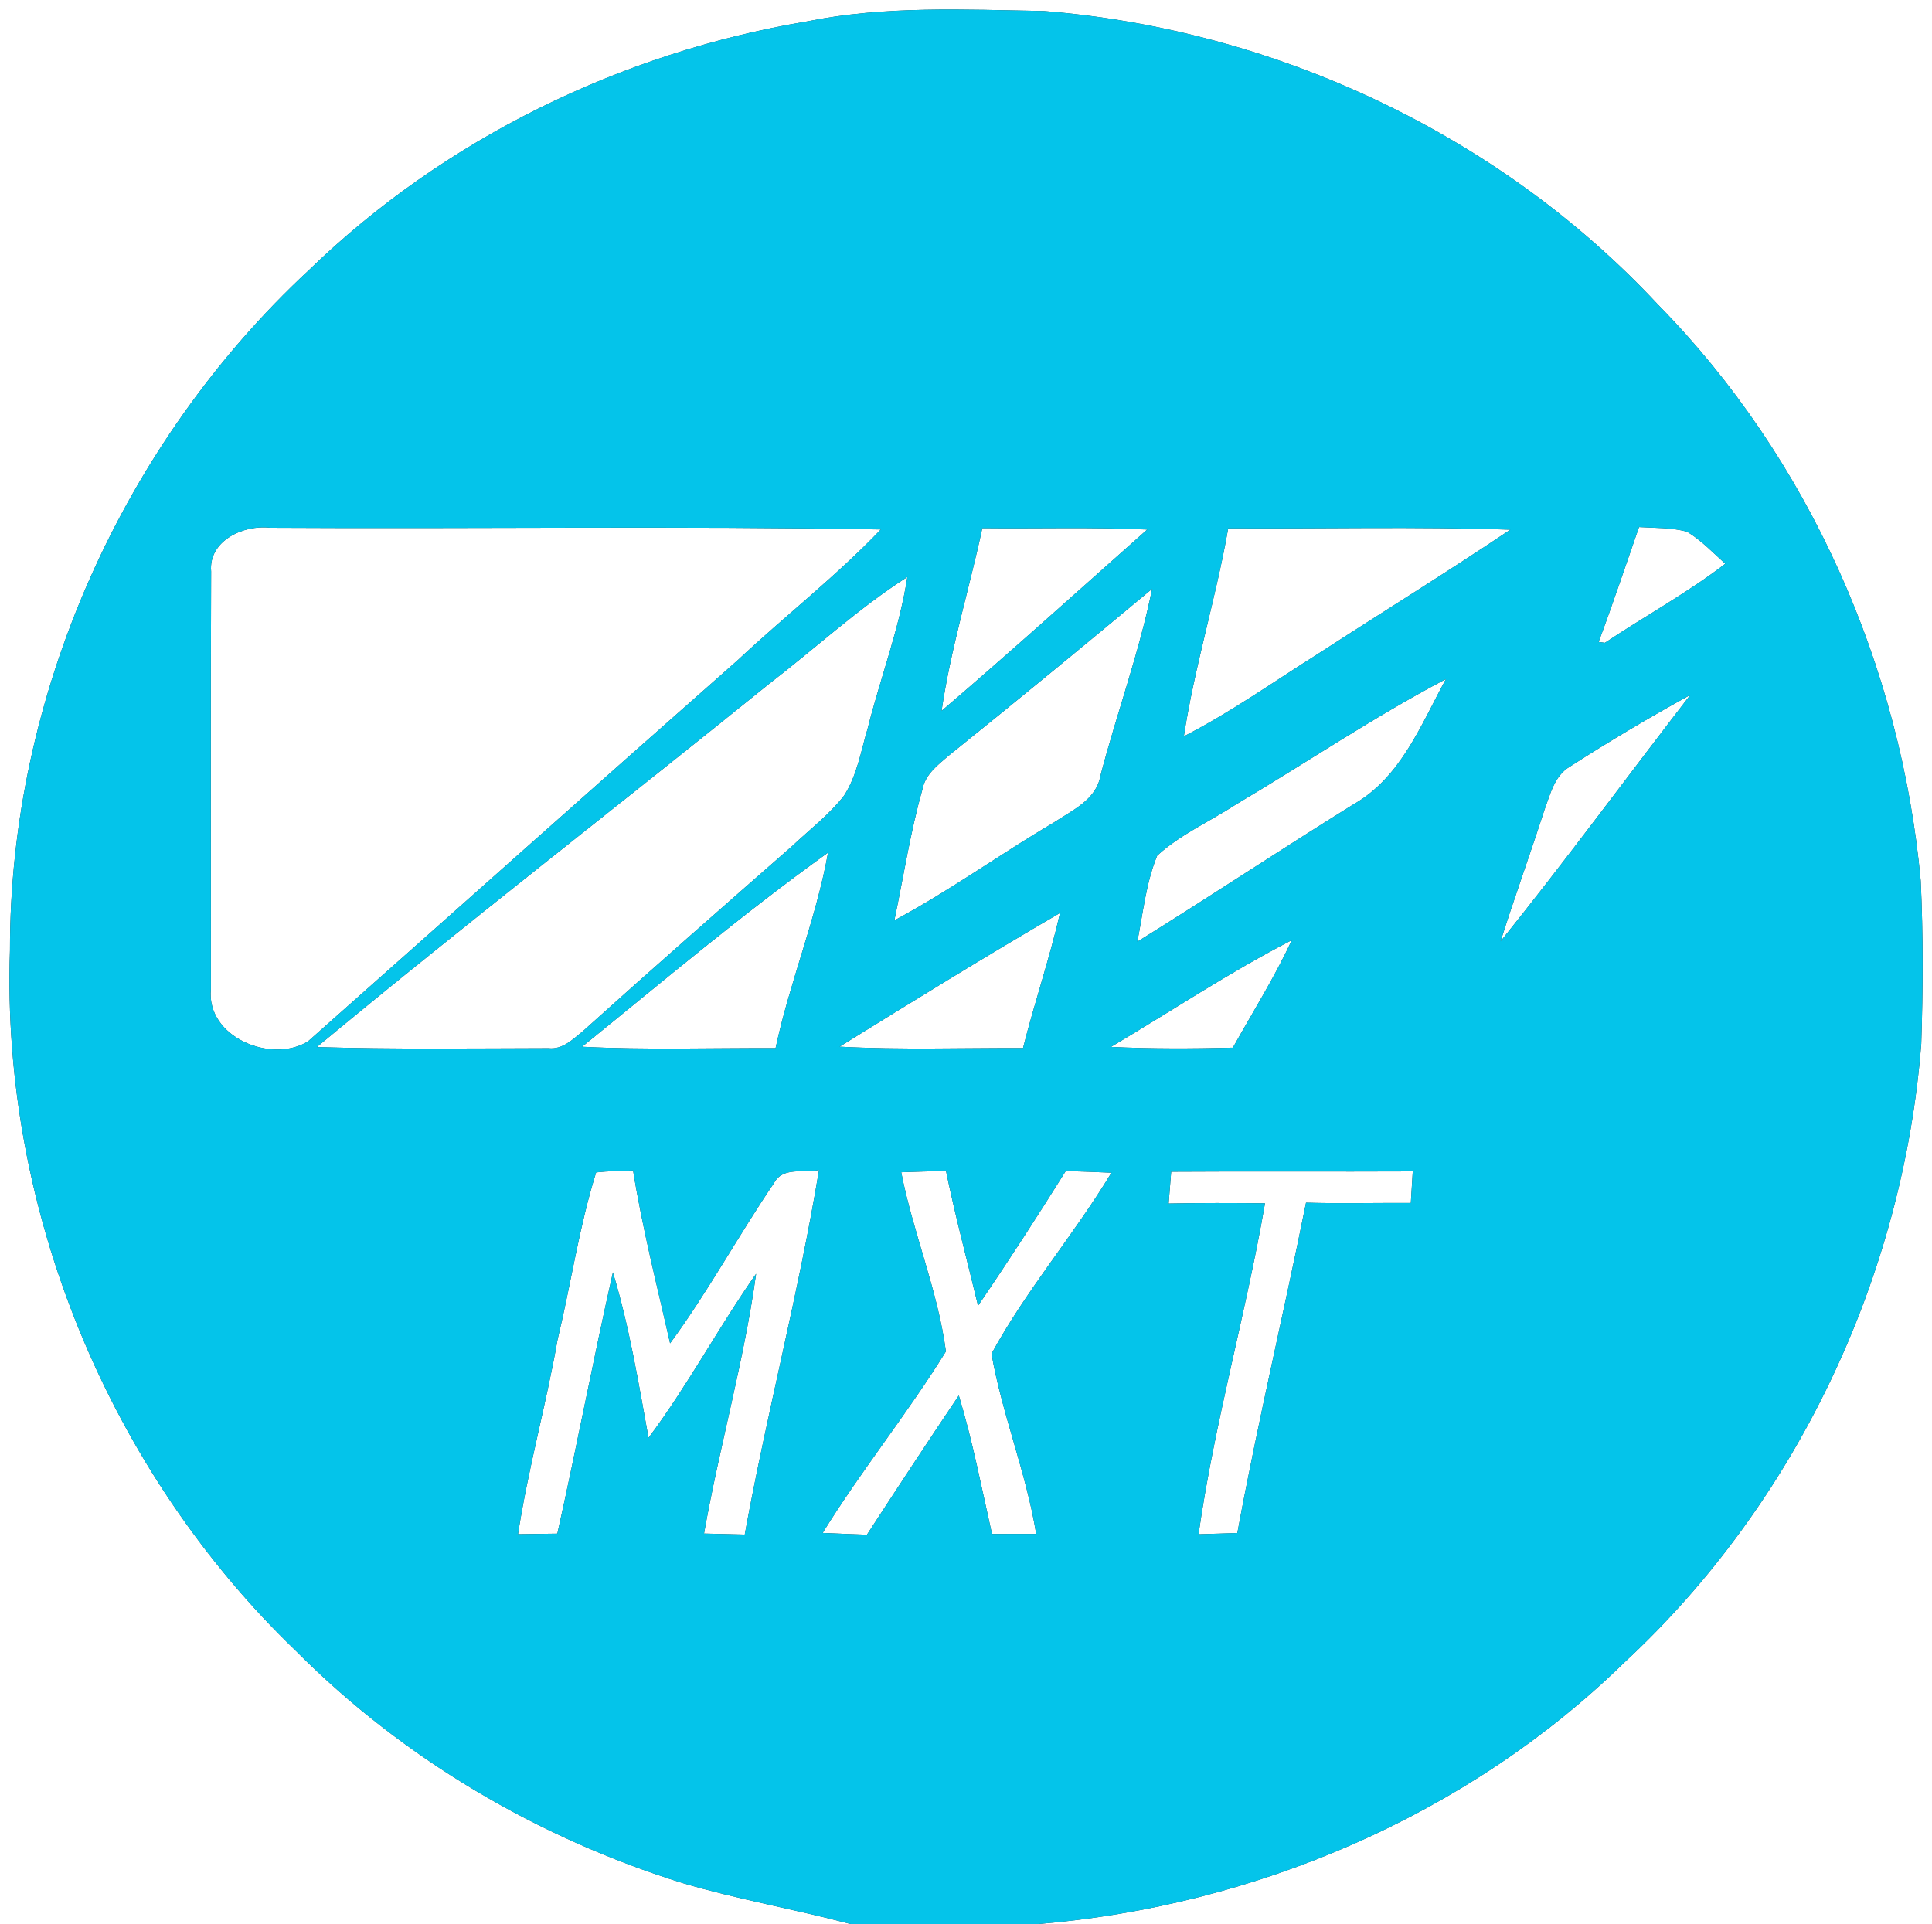 <?xml version="1.0" encoding="UTF-8" ?>
<!DOCTYPE svg PUBLIC "-//W3C//DTD SVG 1.1//EN" "http://www.w3.org/Graphics/SVG/1.1/DTD/svg11.dtd">
<svg width="250pt" height="249pt" viewBox="0 0 250 249" version="1.1" xmlns="http://www.w3.org/2000/svg">
<rect x="0" y="0" width="250" height="249" fill="#333333" stroke="none"/>
<g id="#ffffffff">
<path fill="#ffffff" opacity="1.00" d=" M 0.00 0.00 L 250.00 0.00 L 250.00 249.00 L 134.38 249.00 C 162.45 246.64 189.92 234.94 210.16 215.18 C 232.43 194.55 246.26 165.29 248.61 135.07 C 248.84 128.05 248.87 121.01 248.54 113.99 C 246.00 86.30 234.11 59.33 214.56 39.44 C 194.04 17.41 164.99 3.82 135.05 1.43 C 124.81 1.25 114.45 0.73 104.35 2.79 C 80.35 6.82 57.46 18.00 39.96 34.97 C 15.84 57.39 1.24 90.02 1.29 123.01 C 0.15 156.62 14.09 190.40 38.32 213.68 C 52.18 227.61 69.60 237.86 88.33 243.70 C 95.48 245.82 102.85 247.08 110.06 249.00 L 0.00 249.00 L 0.00 0.00 Z" />
<path fill="#ffffff" opacity="1.00" d=" M 127.11 68.35 C 134.23 68.43 141.34 68.20 148.45 68.53 C 139.60 76.38 130.83 84.31 121.84 92.00 C 123.01 83.99 125.42 76.25 127.11 68.35 Z" />
<path fill="#ffffff" opacity="1.00" d=" M 158.93 68.37 C 171.10 68.45 183.27 68.13 195.43 68.55 C 187.25 74.05 178.87 79.22 170.61 84.58 C 164.83 88.21 159.27 92.18 153.19 95.29 C 154.58 86.21 157.35 77.42 158.93 68.37 Z" />
<path fill="#ffffff" opacity="1.00" d=" M 212.09 68.21 C 214.16 68.34 216.28 68.26 218.30 68.81 C 220.15 69.93 221.65 71.52 223.25 72.96 C 218.31 76.75 212.84 79.74 207.67 83.19 C 207.47 83.16 207.07 83.11 206.86 83.08 C 208.70 78.16 210.36 73.17 212.09 68.21 Z" />
<path fill="#ffffff" opacity="1.00" d=" M 27.32 73.96 C 26.96 69.98 31.53 67.88 34.96 68.30 C 61.30 68.46 87.65 68.05 113.98 68.52 C 108.20 74.57 101.57 79.72 95.47 85.43 C 76.88 101.82 58.40 118.33 39.86 134.77 C 35.14 137.70 26.66 134.24 27.29 128.03 C 27.30 110.01 27.24 91.98 27.32 73.96 Z" />
<path fill="#ffffff" opacity="1.00" d=" M 99.51 88.51 C 105.49 83.91 111.05 78.75 117.41 74.67 C 116.38 81.37 113.92 87.71 112.28 94.26 C 111.40 97.20 110.91 100.36 109.21 102.98 C 107.28 105.45 104.77 107.36 102.50 109.50 C 93.45 117.44 84.39 125.38 75.44 133.44 C 74.14 134.49 72.80 135.87 70.97 135.66 C 60.98 135.68 50.99 135.82 41.00 135.51 C 60.25 119.54 80.06 104.25 99.51 88.51 Z" />
<path fill="#ffffff" opacity="1.00" d=" M 122.70 97.84 C 131.56 90.72 140.35 83.49 149.08 76.21 C 147.43 84.44 144.50 92.32 142.39 100.42 C 141.84 103.52 138.73 104.87 136.38 106.44 C 129.42 110.53 122.86 115.30 115.73 119.11 C 116.92 113.45 117.79 107.70 119.37 102.13 C 119.73 100.23 121.33 99.02 122.70 97.84 Z" />
<path fill="#ffffff" opacity="1.00" d=" M 160.03 104.05 C 169.07 98.69 177.79 92.78 187.10 87.88 C 183.90 93.75 181.26 100.62 175.15 104.09 C 165.76 109.92 156.55 116.04 147.17 121.87 C 147.91 118.14 148.29 114.27 149.74 110.73 C 152.77 107.95 156.61 106.29 160.03 104.05 Z" />
<path fill="#ffffff" opacity="1.00" d=" M 203.13 99.22 C 208.22 95.95 213.41 92.85 218.72 89.94 C 210.52 100.56 202.58 111.38 194.17 121.83 C 195.97 116.14 198.01 110.52 199.84 104.84 C 200.60 102.82 201.13 100.40 203.13 99.22 Z" />
<path fill="#ffffff" opacity="1.00" d=" M 75.32 135.47 C 85.82 126.97 96.17 118.22 107.15 110.34 C 105.60 118.95 102.19 127.09 100.36 135.65 C 92.01 135.61 83.66 135.90 75.32 135.47 Z" />
<path fill="#ffffff" opacity="1.00" d=" M 108.64 135.46 C 118.09 129.60 127.56 123.75 137.17 118.15 C 135.82 124.05 133.85 129.78 132.38 135.64 C 124.46 135.61 116.54 135.89 108.64 135.46 Z" />
<path fill="#ffffff" opacity="1.00" d=" M 143.76 135.49 C 151.55 130.87 159.10 125.82 167.16 121.67 C 164.93 126.48 162.11 130.97 159.53 135.59 C 154.27 135.72 149.01 135.75 143.76 135.49 Z" />
<path fill="#ffffff" opacity="1.00" d=" M 72.15 173.37 C 73.88 166.18 74.93 158.80 77.14 151.73 C 78.72 151.55 80.32 151.54 81.92 151.48 C 83.13 159.01 85.03 166.41 86.71 173.85 C 91.60 167.20 95.54 159.91 100.17 153.09 C 101.29 150.96 104.04 151.85 105.98 151.42 C 103.37 167.25 99.24 182.81 96.37 198.60 C 94.61 198.55 92.85 198.51 91.10 198.47 C 93.09 187.21 96.28 176.18 97.84 164.85 C 92.98 171.78 89.00 179.29 83.92 186.08 C 82.61 178.89 81.43 171.66 79.31 164.67 C 76.77 175.91 74.63 187.23 72.12 198.48 C 70.42 198.50 68.72 198.53 67.03 198.55 C 68.33 190.08 70.67 181.81 72.15 173.37 Z" />
<path fill="#ffffff" opacity="1.00" d=" M 116.62 151.71 C 118.55 151.64 120.48 151.59 122.41 151.53 C 123.61 157.39 125.16 163.17 126.56 168.98 C 130.47 163.25 134.23 157.43 137.91 151.55 C 139.88 151.61 141.85 151.68 143.82 151.77 C 138.98 159.80 132.77 166.98 128.30 175.20 C 129.68 183.07 132.79 190.58 134.08 198.51 C 132.17 198.51 130.27 198.51 128.36 198.52 C 127.01 192.53 125.86 186.49 124.07 180.60 C 120.06 186.57 116.10 192.58 112.18 198.62 C 110.27 198.55 108.36 198.48 106.45 198.39 C 111.42 190.33 117.43 182.95 122.40 174.90 C 121.35 166.99 118.14 159.54 116.62 151.71 Z" />
<path fill="#ffffff" opacity="1.00" d=" M 151.55 151.64 C 161.97 151.57 172.39 151.65 182.81 151.60 C 182.72 152.96 182.64 154.32 182.56 155.69 C 178.04 155.66 173.52 155.78 169.00 155.65 C 166.13 169.92 162.75 184.08 160.11 198.40 C 158.44 198.46 156.77 198.51 155.09 198.56 C 157.14 184.14 161.22 170.08 163.69 155.73 C 159.53 155.69 155.37 155.67 151.22 155.76 C 151.33 154.38 151.44 153.01 151.55 151.64 Z" />
</g>
<g id="#04c4eaff">
<path fill="#04c4ea" opacity="1.00" d=" M 104.35 2.79 C 114.45 0.73 124.81 1.25 135.05 1.43 C 164.99 3.82 194.04 17.41 214.56 39.44 C 234.11 59.33 246.00 86.30 248.54 113.99 C 248.87 121.01 248.84 128.05 248.61 135.07 C 246.26 165.29 232.43 194.55 210.16 215.18 C 189.92 234.94 162.45 246.64 134.38 249.00 L 110.06 249.00 C 102.85 247.08 95.48 245.82 88.33 243.70 C 69.60 237.86 52.18 227.61 38.32 213.68 C 14.09 190.40 0.15 156.62 1.29 123.01 C 1.24 90.02 15.84 57.39 39.96 34.97 C 57.46 18.00 80.35 6.82 104.35 2.79 M 127.11 68.35 C 125.42 76.25 123.01 83.99 121.84 92.00 C 130.83 84.31 139.60 76.38 148.45 68.53 C 141.34 68.20 134.23 68.43 127.11 68.35 M 158.93 68.37 C 157.35 77.42 154.58 86.21 153.19 95.29 C 159.27 92.18 164.83 88.21 170.61 84.58 C 178.87 79.22 187.25 74.05 195.43 68.55 C 183.27 68.13 171.10 68.45 158.93 68.37 M 212.09 68.21 C 210.36 73.17 208.70 78.16 206.86 83.08 C 207.07 83.11 207.47 83.16 207.67 83.19 C 212.84 79.74 218.31 76.75 223.25 72.96 C 221.65 71.52 220.15 69.93 218.30 68.81 C 216.28 68.26 214.16 68.34 212.09 68.21 M 27.32 73.96 C 27.24 91.98 27.30 110.01 27.29 128.03 C 26.66 134.24 35.14 137.70 39.86 134.77 C 58.40 118.33 76.88 101.82 95.47 85.43 C 101.57 79.72 108.20 74.57 113.98 68.52 C 87.65 68.05 61.30 68.46 34.96 68.30 C 31.53 67.88 26.96 69.98 27.32 73.96 M 99.51 88.51 C 80.06 104.25 60.25 119.54 41.00 135.51 C 50.99 135.82 60.98 135.68 70.97 135.66 C 72.80 135.87 74.14 134.49 75.44 133.44 C 84.39 125.38 93.45 117.44 102.50 109.50 C 104.77 107.36 107.28 105.45 109.21 102.98 C 110.91 100.36 111.40 97.20 112.28 94.26 C 113.92 87.71 116.38 81.37 117.41 74.67 C 111.05 78.75 105.49 83.91 99.51 88.51 M 122.70 97.84 C 121.33 99.02 119.73 100.23 119.37 102.13 C 117.79 107.70 116.92 113.45 115.73 119.11 C 122.86 115.30 129.42 110.53 136.38 106.44 C 138.73 104.87 141.84 103.52 142.39 100.42 C 144.50 92.32 147.43 84.44 149.08 76.21 C 140.35 83.49 131.56 90.72 122.70 97.84 M 160.03 104.05 C 156.61 106.29 152.77 107.95 149.74 110.73 C 148.29 114.27 147.91 118.14 147.17 121.87 C 156.55 116.04 165.76 109.92 175.15 104.09 C 181.26 100.62 183.90 93.75 187.10 87.88 C 177.79 92.78 169.07 98.69 160.03 104.05 M 203.13 99.22 C 201.13 100.40 200.60 102.82 199.84 104.84 C 198.01 110.52 195.97 116.14 194.17 121.83 C 202.58 111.38 210.52 100.56 218.72 89.94 C 213.41 92.85 208.22 95.95 203.13 99.22 M 75.32 135.47 C 83.66 135.90 92.01 135.61 100.36 135.65 C 102.19 127.09 105.60 118.95 107.15 110.34 C 96.17 118.22 85.82 126.97 75.32 135.47 M 108.64 135.46 C 116.54 135.89 124.46 135.61 132.38 135.64 C 133.85 129.78 135.82 124.05 137.17 118.15 C 127.56 123.75 118.09 129.60 108.64 135.46 M 143.76 135.49 C 149.01 135.75 154.27 135.72 159.53 135.59 C 162.11 130.97 164.93 126.48 167.16 121.67 C 159.10 125.82 151.55 130.87 143.76 135.49 M 72.15 173.37 C 70.67 181.81 68.33 190.08 67.03 198.55 C 68.72 198.53 70.42 198.50 72.12 198.48 C 74.63 187.23 76.77 175.91 79.31 164.67 C 81.43 171.66 82.61 178.89 83.92 186.08 C 89.00 179.29 92.98 171.78 97.84 164.85 C 96.28 176.18 93.09 187.21 91.10 198.47 C 92.85 198.51 94.61 198.55 96.37 198.60 C 99.24 182.81 103.37 167.25 105.98 151.42 C 104.04 151.85 101.29 150.96 100.17 153.09 C 95.54 159.91 91.60 167.20 86.71 173.85 C 85.03 166.41 83.13 159.01 81.92 151.48 C 80.32 151.54 78.72 151.55 77.14 151.73 C 74.93 158.80 73.88 166.18 72.15 173.37 M 116.62 151.71 C 118.14 159.54 121.35 166.99 122.40 174.90 C 117.43 182.95 111.42 190.33 106.45 198.39 C 108.36 198.48 110.27 198.55 112.18 198.62 C 116.10 192.58 120.06 186.57 124.07 180.60 C 125.86 186.49 127.01 192.53 128.36 198.52 C 130.27 198.51 132.17 198.51 134.08 198.51 C 132.79 190.58 129.68 183.07 128.30 175.20 C 132.77 166.98 138.98 159.80 143.82 151.77 C 141.85 151.68 139.88 151.61 137.91 151.55 C 134.23 157.43 130.47 163.25 126.56 168.98 C 125.16 163.17 123.61 157.39 122.41 151.53 C 120.48 151.59 118.55 151.64 116.62 151.71 M 151.55 151.64 C 151.44 153.01 151.33 154.38 151.22 155.76 C 155.37 155.67 159.53 155.69 163.69 155.73 C 161.22 170.08 157.14 184.14 155.09 198.56 C 156.77 198.51 158.44 198.46 160.11 198.40 C 162.75 184.08 166.13 169.92 169.00 155.65 C 173.52 155.78 178.04 155.66 182.56 155.69 C 182.64 154.32 182.72 152.96 182.81 151.60 C 172.39 151.65 161.97 151.57 151.55 151.64 Z" />
</g>
</svg>

